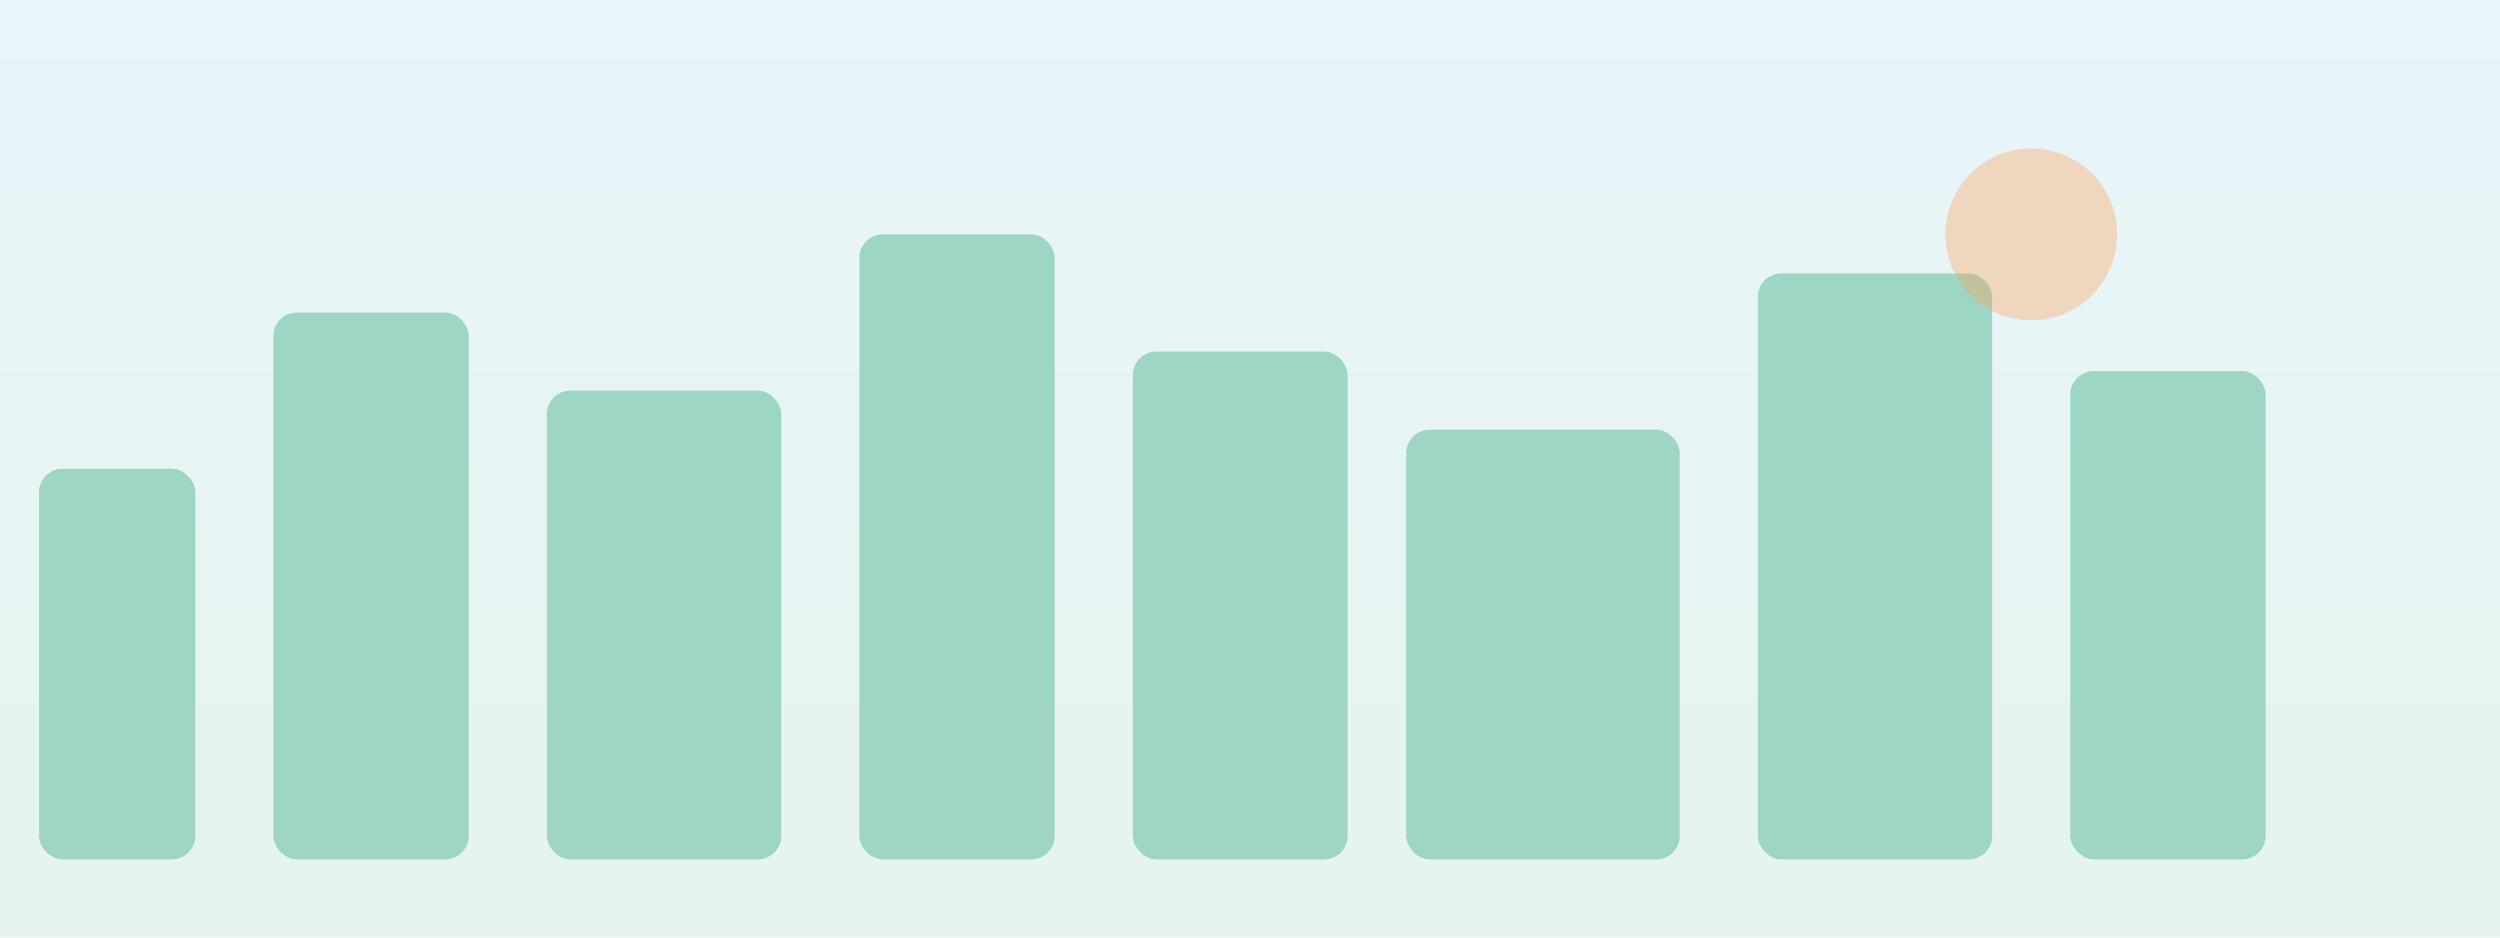 <svg xmlns="http://www.w3.org/2000/svg" viewBox="0 0 640 240" width="640" height="240" role="img" aria-label="Zootopia skyline">
  <defs>
    <linearGradient id="g" x1="0" y1="0" x2="0" y2="1">
      <stop offset="0%" stop-color="#7ec8e3"/>
      <stop offset="100%" stop-color="#6ec1a5"/>
    </linearGradient>
  </defs>
  <rect width="640" height="240" fill="url(#g)" opacity="0.18"/>
  <g fill="#6ec1a5" opacity="0.6">
    <rect x="10" y="120" width="40" height="100" rx="6"/>
    <rect x="70" y="80" width="50" height="140" rx="6"/>
    <rect x="140" y="100" width="60" height="120" rx="6"/>
    <rect x="220" y="60" width="50" height="160" rx="6"/>
    <rect x="290" y="90" width="55" height="130" rx="6"/>
    <rect x="360" y="110" width="70" height="110" rx="6"/>
    <rect x="450" y="70" width="60" height="150" rx="6"/>
    <rect x="530" y="95" width="50" height="125" rx="6"/>
  </g>
  <g fill="#ff9e57" opacity="0.35">
    <circle cx="520" cy="60" r="22"/>
  </g>
</svg>
